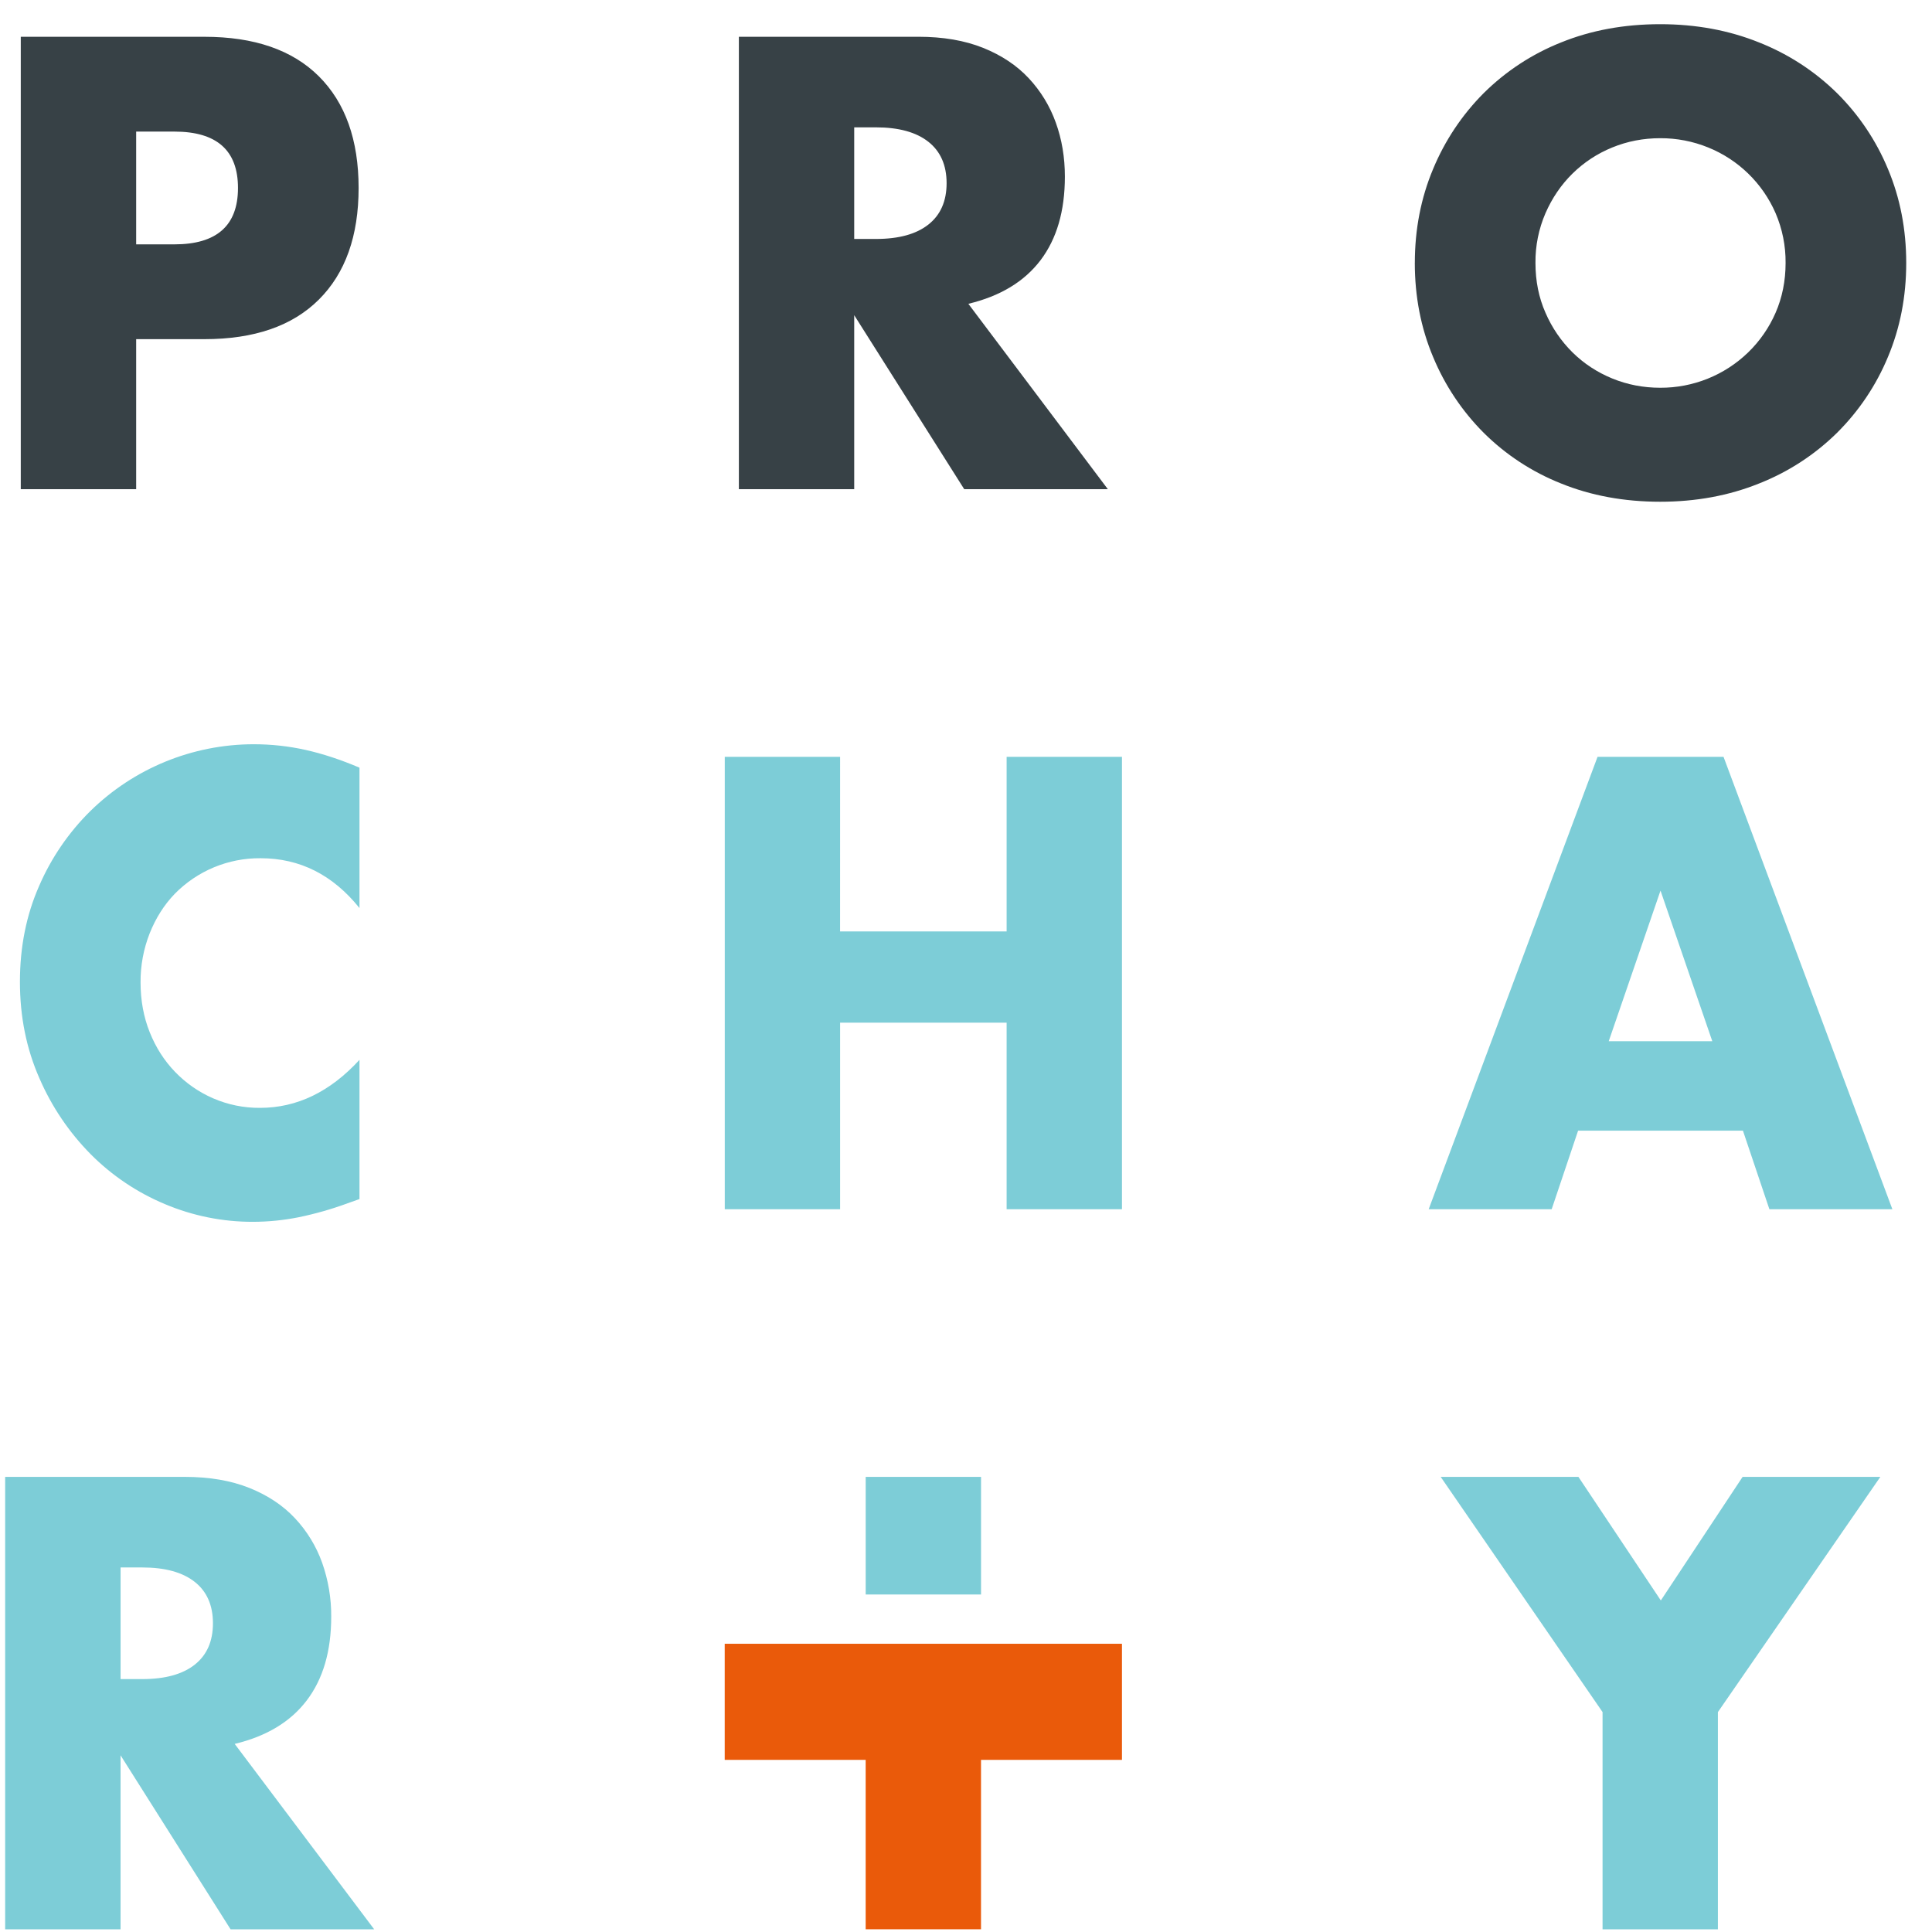 <svg width="73" height="73" viewBox="0 0 73 73" fill="none" xmlns="http://www.w3.org/2000/svg">
<path fill-rule="evenodd" clip-rule="evenodd" d="M5.145 9.233H6.59C8.19 9.233 8.992 8.523 8.992 7.102C8.992 5.681 8.19 4.972 6.59 4.972H5.145V9.233ZM5.145 18.484H0.785V1.39H7.724C9.607 1.39 11.049 1.888 12.049 2.884C13.049 3.882 13.55 5.29 13.55 7.102C13.55 8.915 13.05 10.322 12.049 11.319C11.049 12.317 9.607 12.815 7.724 12.815H5.145V18.485V18.484ZM32.276 9.029H33.099C33.959 9.029 34.619 8.848 35.078 8.485C35.538 8.123 35.767 7.6 35.767 6.922C35.767 6.241 35.537 5.719 35.078 5.357C34.618 4.994 33.958 4.812 33.098 4.812H32.276V9.03V9.029ZM41.86 18.484H36.433L32.276 11.909V18.484H27.918V1.389H34.699C35.635 1.389 36.449 1.529 37.146 1.808C37.842 2.088 38.416 2.47 38.869 2.954C39.321 3.437 39.669 4.007 39.892 4.63C40.122 5.266 40.236 5.946 40.236 6.672C40.236 7.972 39.929 9.025 39.315 9.834C38.698 10.644 37.791 11.191 36.589 11.479L41.86 18.484ZM58.017 9.936C58.017 10.616 58.142 11.244 58.396 11.818C58.637 12.378 58.984 12.886 59.417 13.315C59.847 13.738 60.348 14.067 60.919 14.301C61.489 14.535 62.094 14.651 62.731 14.651C63.971 14.657 65.165 14.177 66.055 13.314C66.494 12.888 66.846 12.379 67.09 11.818C67.34 11.244 67.468 10.616 67.468 9.936C67.474 9.289 67.345 8.648 67.09 8.054C66.599 6.925 65.684 6.034 64.543 5.572C63.968 5.338 63.352 5.219 62.731 5.222C62.094 5.222 61.49 5.338 60.919 5.572C60.359 5.799 59.849 6.134 59.417 6.558C58.987 6.981 58.647 7.481 58.396 8.054C58.139 8.648 58.01 9.289 58.017 9.936ZM53.459 9.936C53.459 8.666 53.689 7.484 54.148 6.388C54.592 5.316 55.241 4.342 56.06 3.52C56.896 2.691 57.89 2.039 58.984 1.604C60.119 1.144 61.367 0.914 62.731 0.914C64.08 0.914 65.325 1.144 66.467 1.604C67.568 2.039 68.57 2.69 69.413 3.52C70.238 4.339 70.892 5.314 71.337 6.388C71.797 7.484 72.026 8.666 72.026 9.936C72.026 11.206 71.796 12.39 71.336 13.486C70.891 14.559 70.237 15.533 69.413 16.352C68.57 17.183 67.568 17.834 66.467 18.268C65.325 18.728 64.08 18.958 62.731 18.958C61.367 18.958 60.119 18.728 58.984 18.268C57.89 17.834 56.895 17.182 56.06 16.352C55.241 15.531 54.592 14.557 54.148 13.485C53.688 12.39 53.458 11.206 53.458 9.935" fill="#374146"/>
<path fill-rule="evenodd" clip-rule="evenodd" d="M37.067 66.496V72.897H32.709V66.496H27.383V62.109H42.393V66.496H37.067Z" fill="#EA5A0A"/>
<path fill-rule="evenodd" clip-rule="evenodd" d="M32.71 60.247H37.068V55.804H32.71V60.247ZM13.583 34.31C12.575 33.055 11.33 32.428 9.847 32.428C9.243 32.422 8.644 32.539 8.086 32.77C7.528 33.002 7.023 33.344 6.6 33.776C6.2 34.192 5.886 34.689 5.657 35.262C5.424 35.853 5.306 36.484 5.311 37.12C5.311 37.801 5.427 38.428 5.657 39.003C5.887 39.578 6.205 40.076 6.613 40.499C7.021 40.922 7.498 41.257 8.046 41.497C8.607 41.741 9.213 41.865 9.825 41.86C11.218 41.86 12.471 41.257 13.583 40.046V45.306L13.139 45.464C12.531 45.688 11.907 45.866 11.271 45.996C10.707 46.108 10.133 46.165 9.558 46.166C8.417 46.169 7.286 45.942 6.234 45.498C5.186 45.061 4.234 44.422 3.432 43.617C2.61 42.787 1.95 41.81 1.487 40.737C0.998 39.627 0.753 38.414 0.753 37.099C0.753 35.783 0.993 34.579 1.475 33.483C1.932 32.423 2.589 31.461 3.41 30.649C5.058 29.031 7.273 28.124 9.582 28.121C10.248 28.121 10.904 28.192 11.549 28.336C12.193 28.48 12.872 28.703 13.583 29.006V34.31ZM31.742 35.194H38.035V28.597H42.393V45.69H38.035V38.641H31.743V45.691H27.385V28.596H31.743L31.742 35.194ZM64.699 39.343L62.742 33.651L60.785 39.343H64.699ZM65.856 42.721H59.628L58.629 45.691H53.982L60.363 28.596H65.123L71.503 45.691H66.856L65.856 42.721ZM4.556 63.444H5.378C6.237 63.444 6.898 63.262 7.358 62.899C7.817 62.535 8.046 62.015 8.046 61.335C8.046 60.655 7.816 60.133 7.358 59.771C6.898 59.408 6.237 59.226 5.378 59.226H4.556V63.444ZM14.139 72.898H8.712L4.555 66.323V72.898H0.195V55.803H6.978C7.912 55.803 8.728 55.943 9.425 56.222C10.121 56.502 10.695 56.884 11.146 57.367C11.599 57.851 11.948 58.422 12.171 59.045C12.403 59.7 12.52 60.391 12.515 61.086C12.515 62.386 12.207 63.439 11.592 64.248C10.977 65.058 10.069 65.605 8.868 65.893L14.138 72.898H14.139ZM60.552 64.69L54.436 55.803H59.64L62.754 60.473L65.844 55.803H71.048L64.91 64.691V72.898H60.552V64.69Z" fill="#7DCDD7"/>
</svg>
